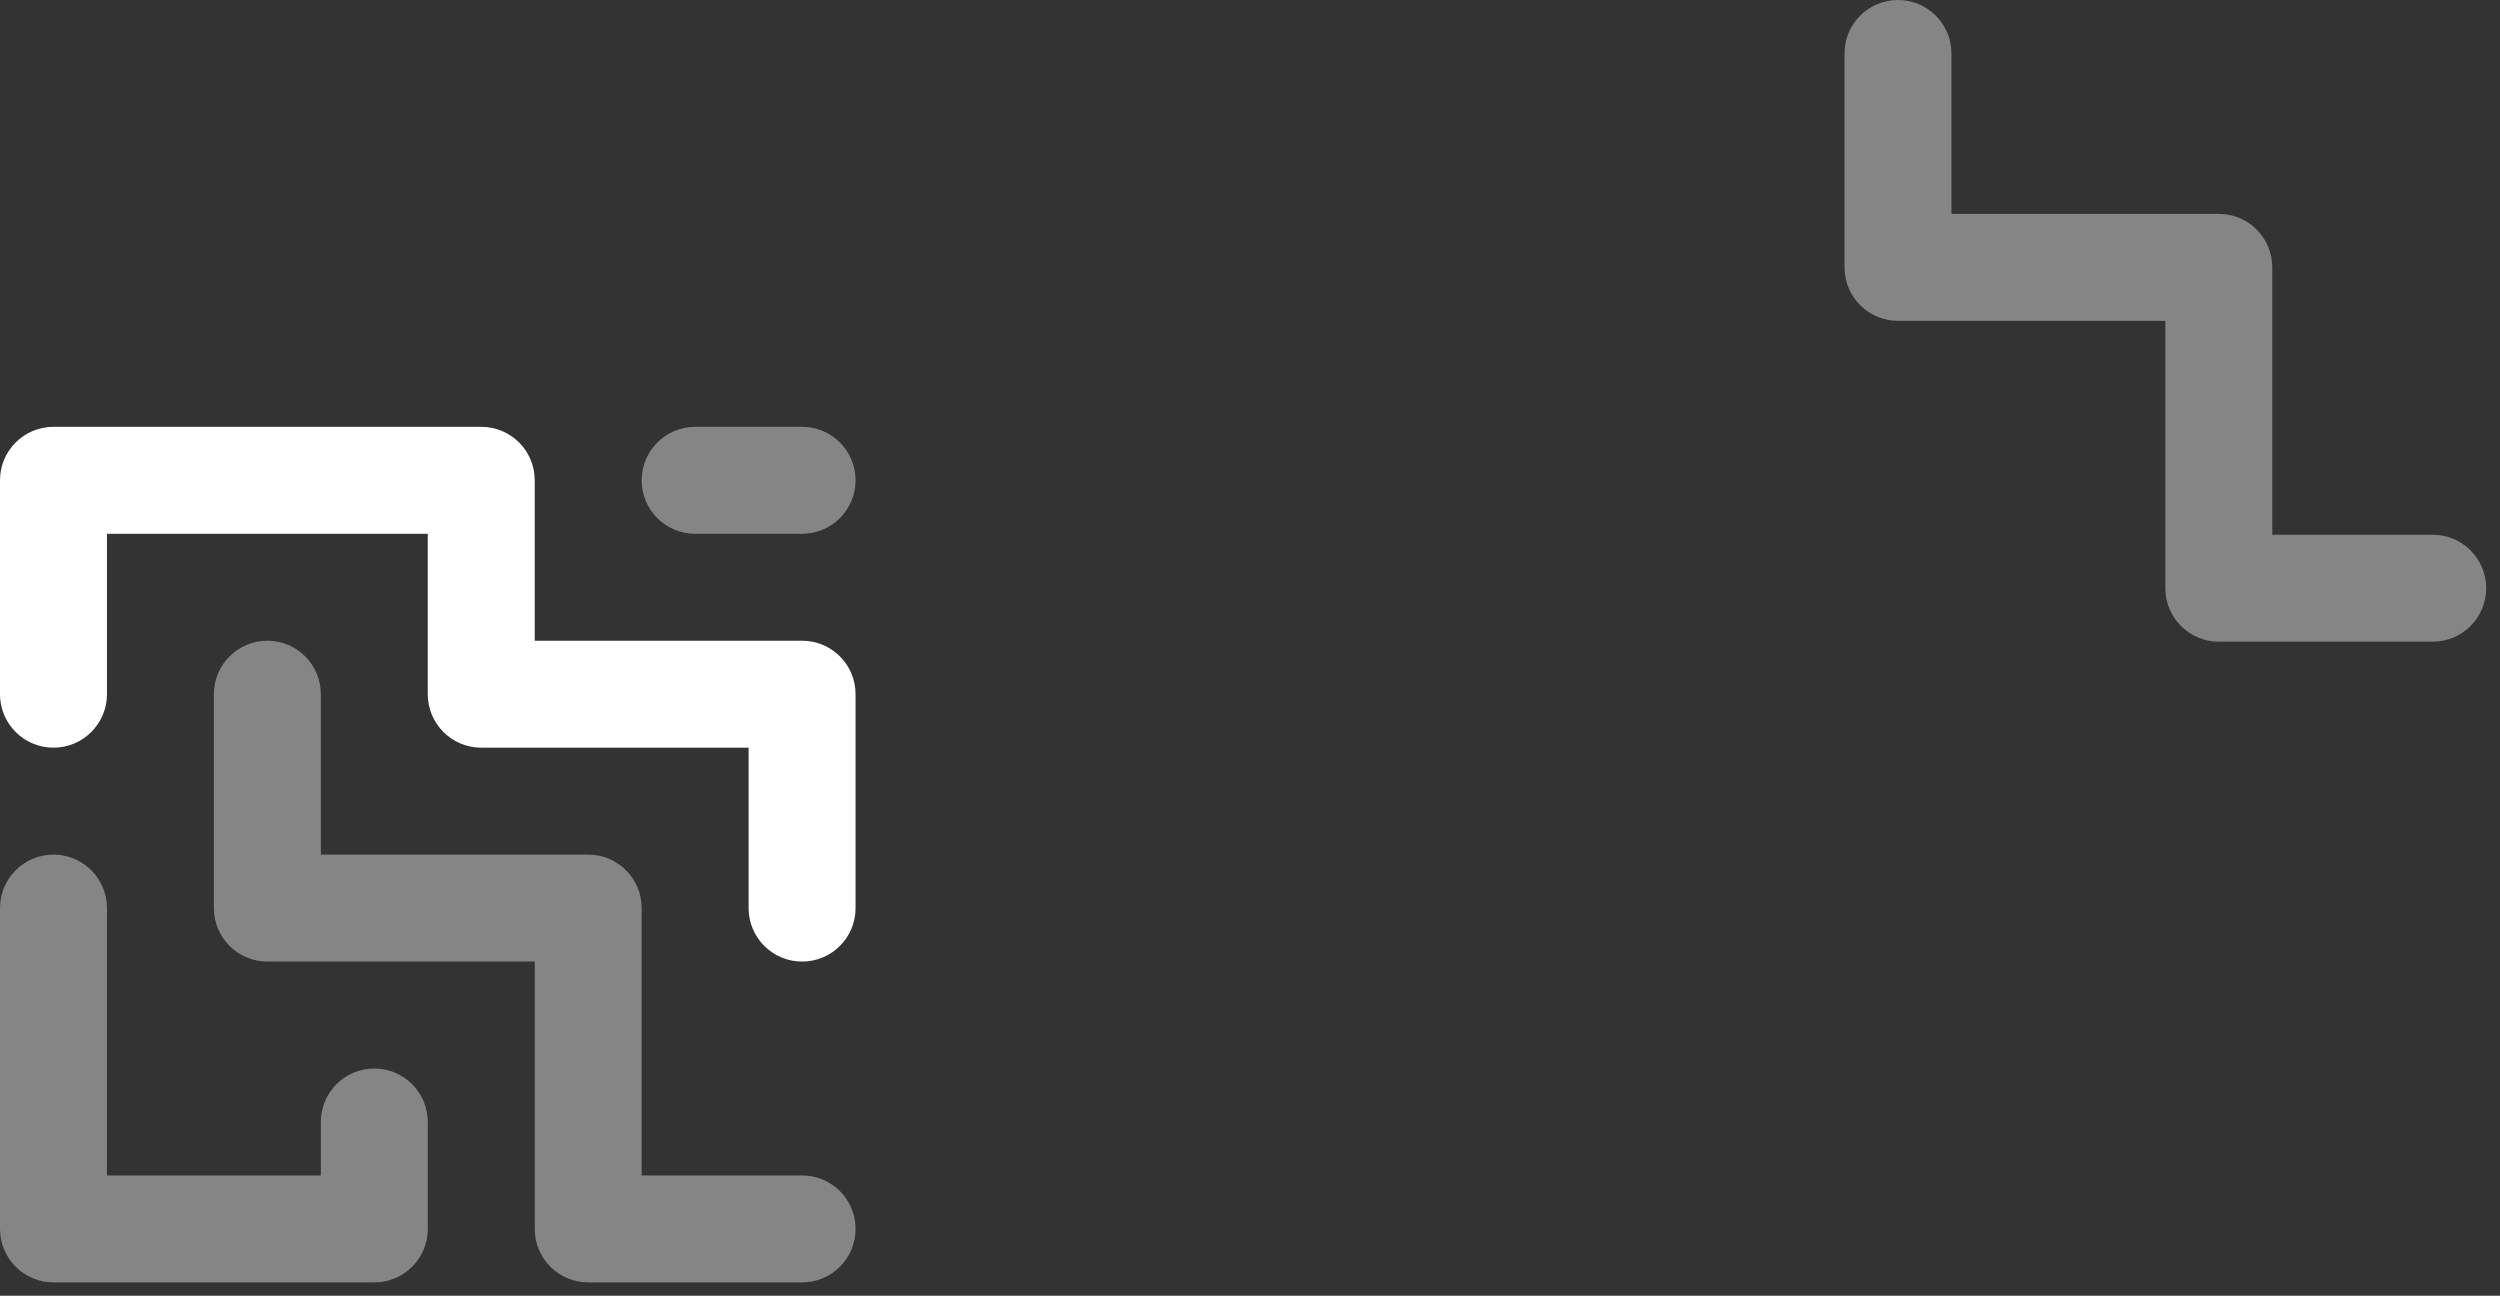 <svg width="164" height="85" viewBox="0 0 164 85" fill="none" xmlns="http://www.w3.org/2000/svg">
<rect x="0" y="0" width="164" height="85" fill="#333333" stroke="none"/>
<path d="M52.617 63.078C50.678 63.078 49.109 61.509 49.109 59.57V49.047H31.57C29.631 49.047 28.062 47.478 28.062 45.539V35.016H7.016V45.539C7.016 47.478 5.447 49.047 3.508 49.047C1.569 49.047 0 47.478 0 45.539V31.508C0 29.569 1.569 28 3.508 28H31.57C33.509 28 35.078 29.569 35.078 31.508V42.031H52.617C54.556 42.031 56.125 43.6 56.125 45.539V59.57C56.125 61.509 54.556 63.078 52.617 63.078Z" fill="white"/>
<path d="M24.555 84.125H3.508C1.569 84.125 0 82.556 0 80.617V59.57C0 57.631 1.569 56.062 3.508 56.062C5.447 56.062 7.016 57.631 7.016 59.57V77.109H21.047V73.602C21.047 71.663 22.616 70.094 24.555 70.094C26.494 70.094 28.062 71.663 28.062 73.602V80.617C28.062 82.556 26.494 84.125 24.555 84.125Z" fill="white" fill-opacity="0.4"/>
<path d="M52.617 84.125H38.586C36.647 84.125 35.078 82.556 35.078 80.617V63.078H17.539C15.6 63.078 14.031 61.509 14.031 59.57V45.539C14.031 43.6 15.6 42.031 17.539 42.031C19.478 42.031 21.047 43.6 21.047 45.539V56.062H38.586C40.525 56.062 42.094 57.631 42.094 59.57V77.109H52.617C54.556 77.109 56.125 78.678 56.125 80.617C56.125 82.556 54.556 84.125 52.617 84.125Z" fill="white" fill-opacity="0.4"/>
<path d="M159.586 42.094H145.555C143.616 42.094 142.047 40.525 142.047 38.586V21.047H124.508C122.569 21.047 121 19.478 121 17.539V3.508C121 1.569 122.569 0 124.508 0C126.447 0 128.016 1.569 128.016 3.508V14.031H145.555C147.494 14.031 149.062 15.6 149.062 17.539V35.078H159.586C161.525 35.078 163.094 36.647 163.094 38.586C163.094 40.525 161.525 42.094 159.586 42.094Z" fill="white" fill-opacity="0.4"/>
<path d="M52.617 35.016H45.602C43.663 35.016 42.094 33.447 42.094 31.508C42.094 29.569 43.663 28 45.602 28H52.617C54.556 28 56.125 29.569 56.125 31.508C56.125 33.447 54.556 35.016 52.617 35.016Z" fill="white" fill-opacity="0.4"/>
</svg>
